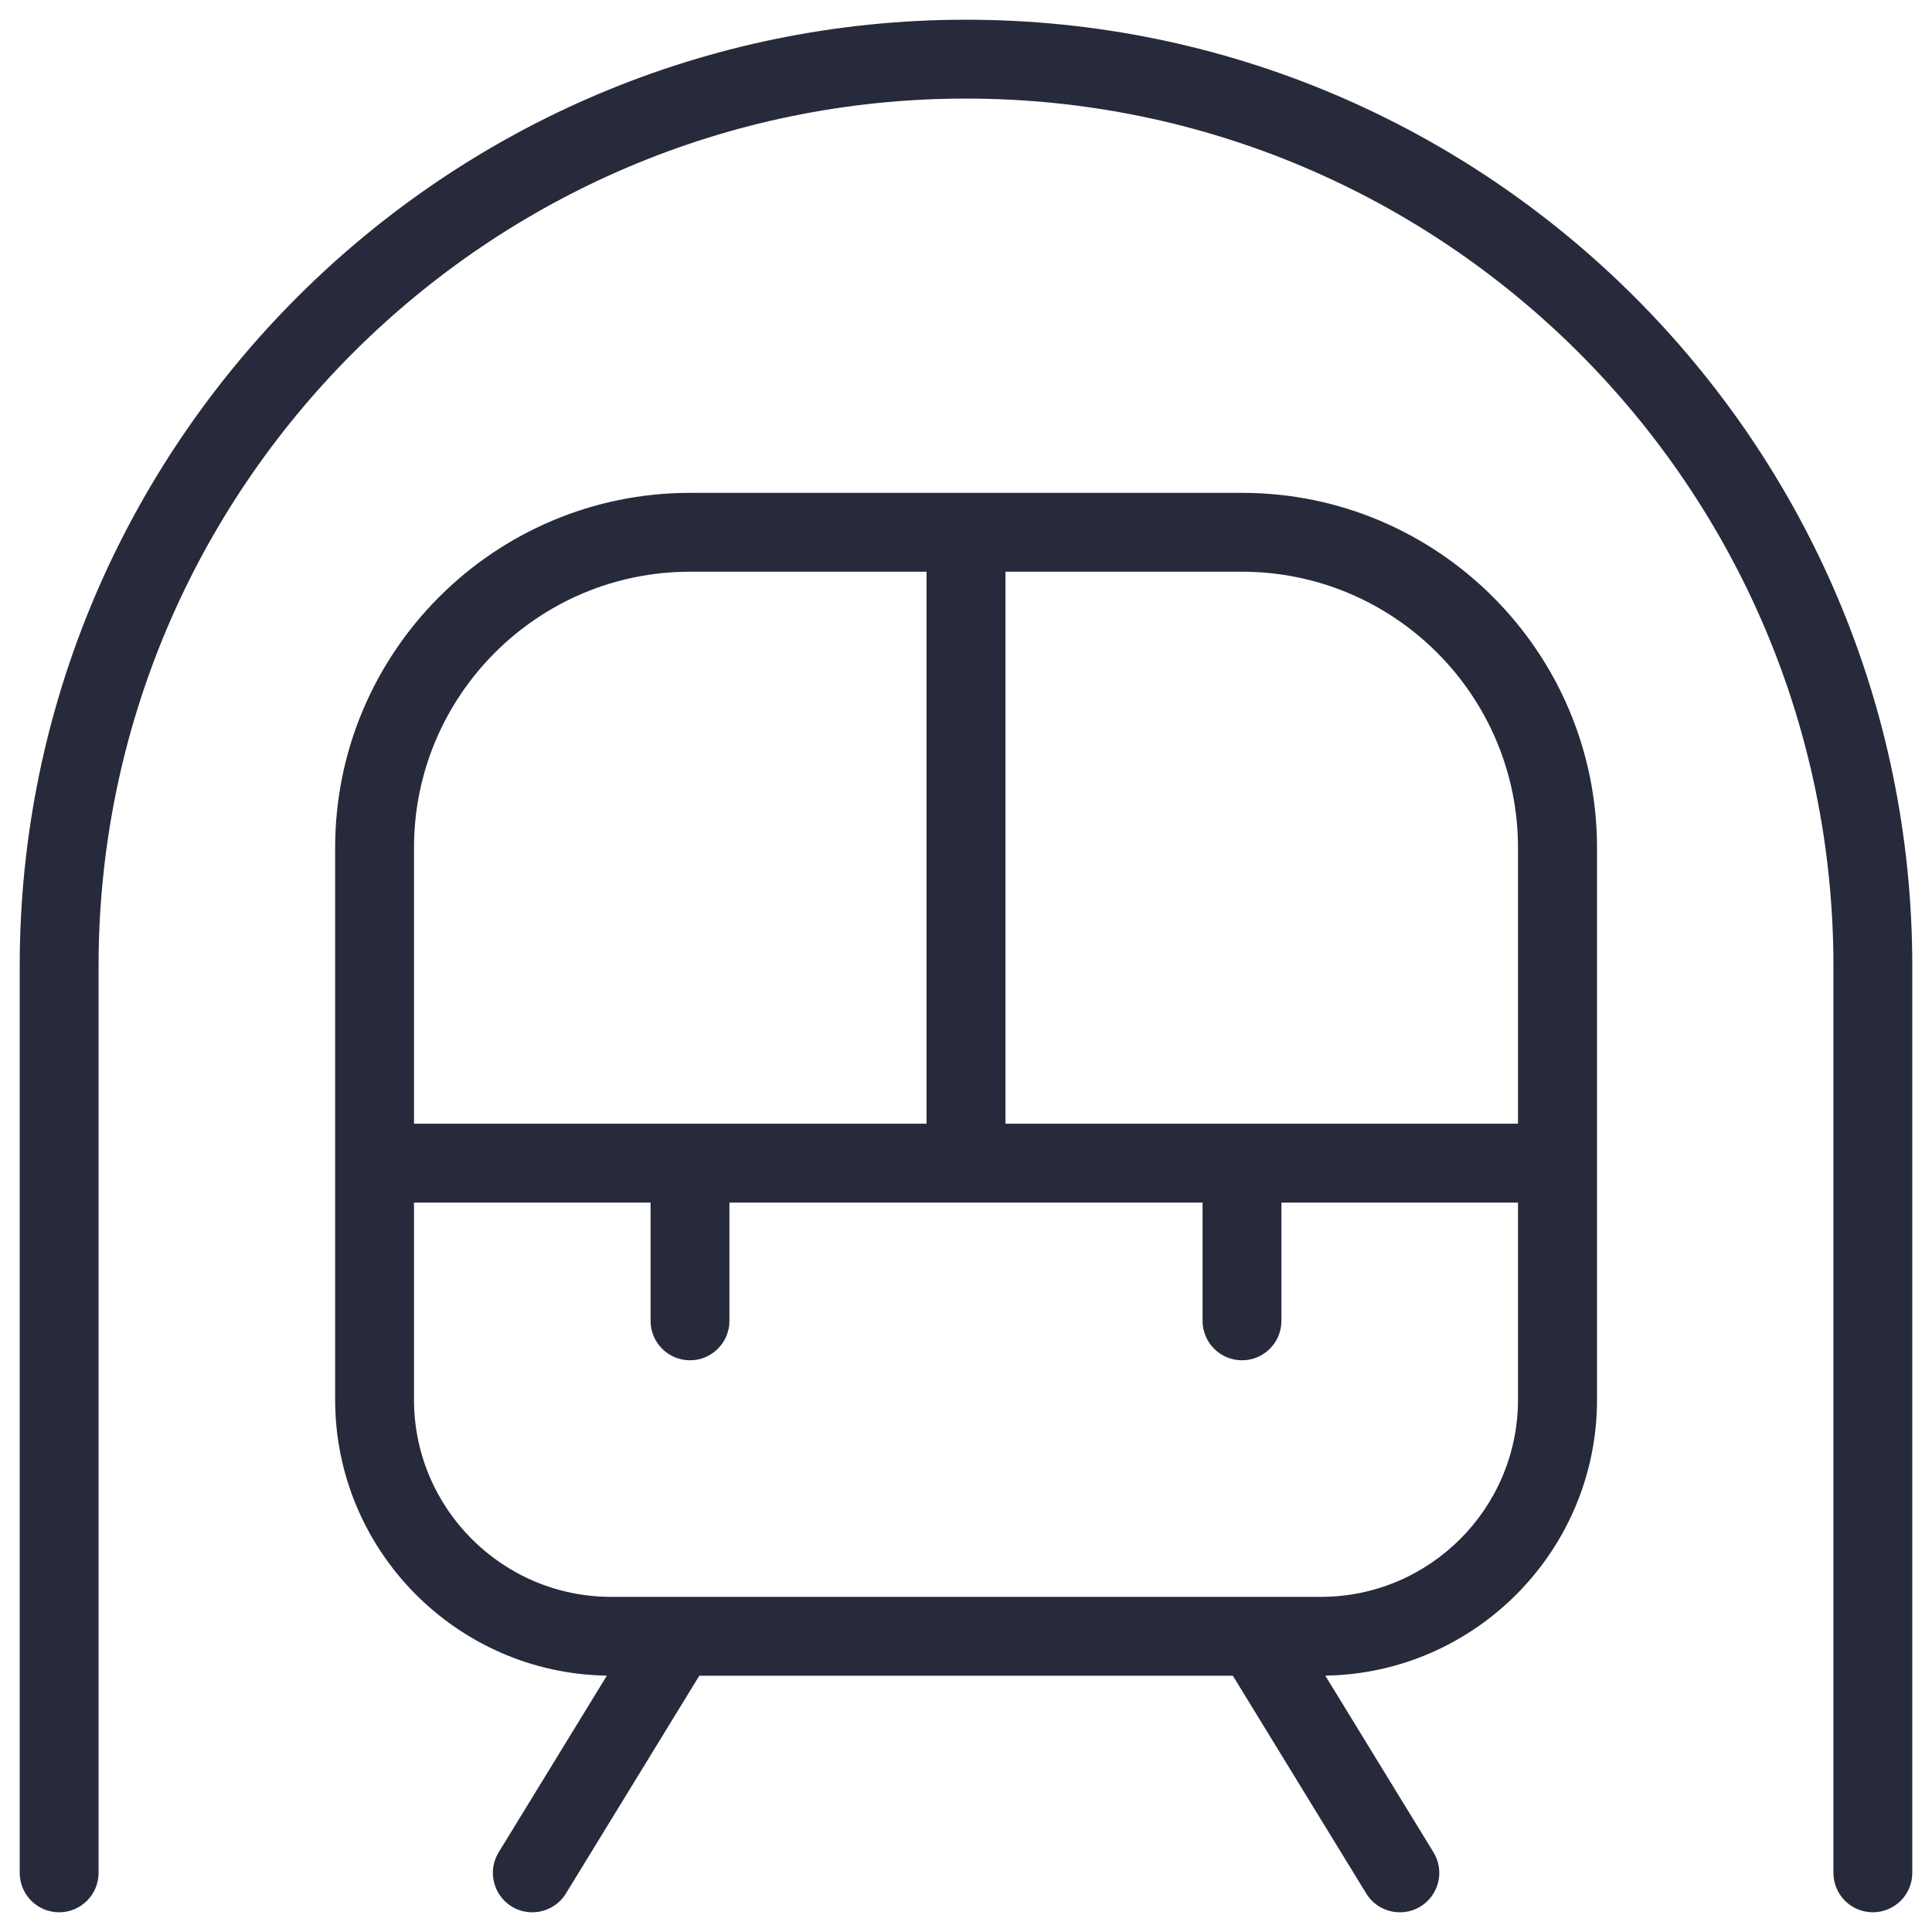 <svg width="49" height="49" viewBox="0 0 49 49" fill="none" xmlns="http://www.w3.org/2000/svg">
<path d="M31.5 12.5H17.5C12.538 12.5 8.5 16.538 8.5 21.5V35.5C8.5 39.322 11.582 42.44 15.392 42.498L12.648 46.978C12.358 47.448 12.508 48.064 12.978 48.354C13.142 48.454 13.322 48.5 13.5 48.5C13.836 48.5 14.166 48.33 14.354 48.022L17.736 42.5H31.268L34.65 48.022C34.838 48.33 35.166 48.5 35.504 48.5C35.682 48.5 35.862 48.454 36.026 48.354C36.496 48.064 36.646 47.45 36.356 46.978L33.612 42.498C37.422 42.44 40.504 39.322 40.504 35.5V21.5C40.504 16.538 36.466 12.5 31.504 12.5H31.5ZM17.5 14.5H23.5V28.5H10.5V21.5C10.5 17.64 13.64 14.5 17.5 14.5ZM33.5 40.5H15.5C12.744 40.5 10.5 38.258 10.5 35.5V30.5H16.5V33.5C16.5 34.052 16.948 34.5 17.5 34.5C18.052 34.5 18.5 34.052 18.5 33.5V30.5H30.5V33.5C30.5 34.052 30.948 34.5 31.5 34.5C32.052 34.5 32.5 34.052 32.5 33.5V30.5H38.5V35.5C38.5 38.258 36.256 40.5 33.5 40.5ZM38.5 28.5H25.5V14.5H31.5C35.36 14.5 38.5 17.64 38.5 21.5V28.5ZM48.5 24.5V47.5C48.5 48.052 48.052 48.5 47.5 48.5C46.948 48.5 46.5 48.052 46.5 47.5V24.5C46.5 12.37 36.63 2.5 24.5 2.5C12.37 2.5 2.5 12.37 2.5 24.5V47.5C2.5 48.052 2.052 48.5 1.5 48.5C0.948 48.5 0.5 48.052 0.5 47.5V24.5C0.5 11.266 11.266 0.5 24.5 0.5C37.734 0.5 48.5 11.266 48.5 24.5Z" fill="#272A3B"/>
</svg>
